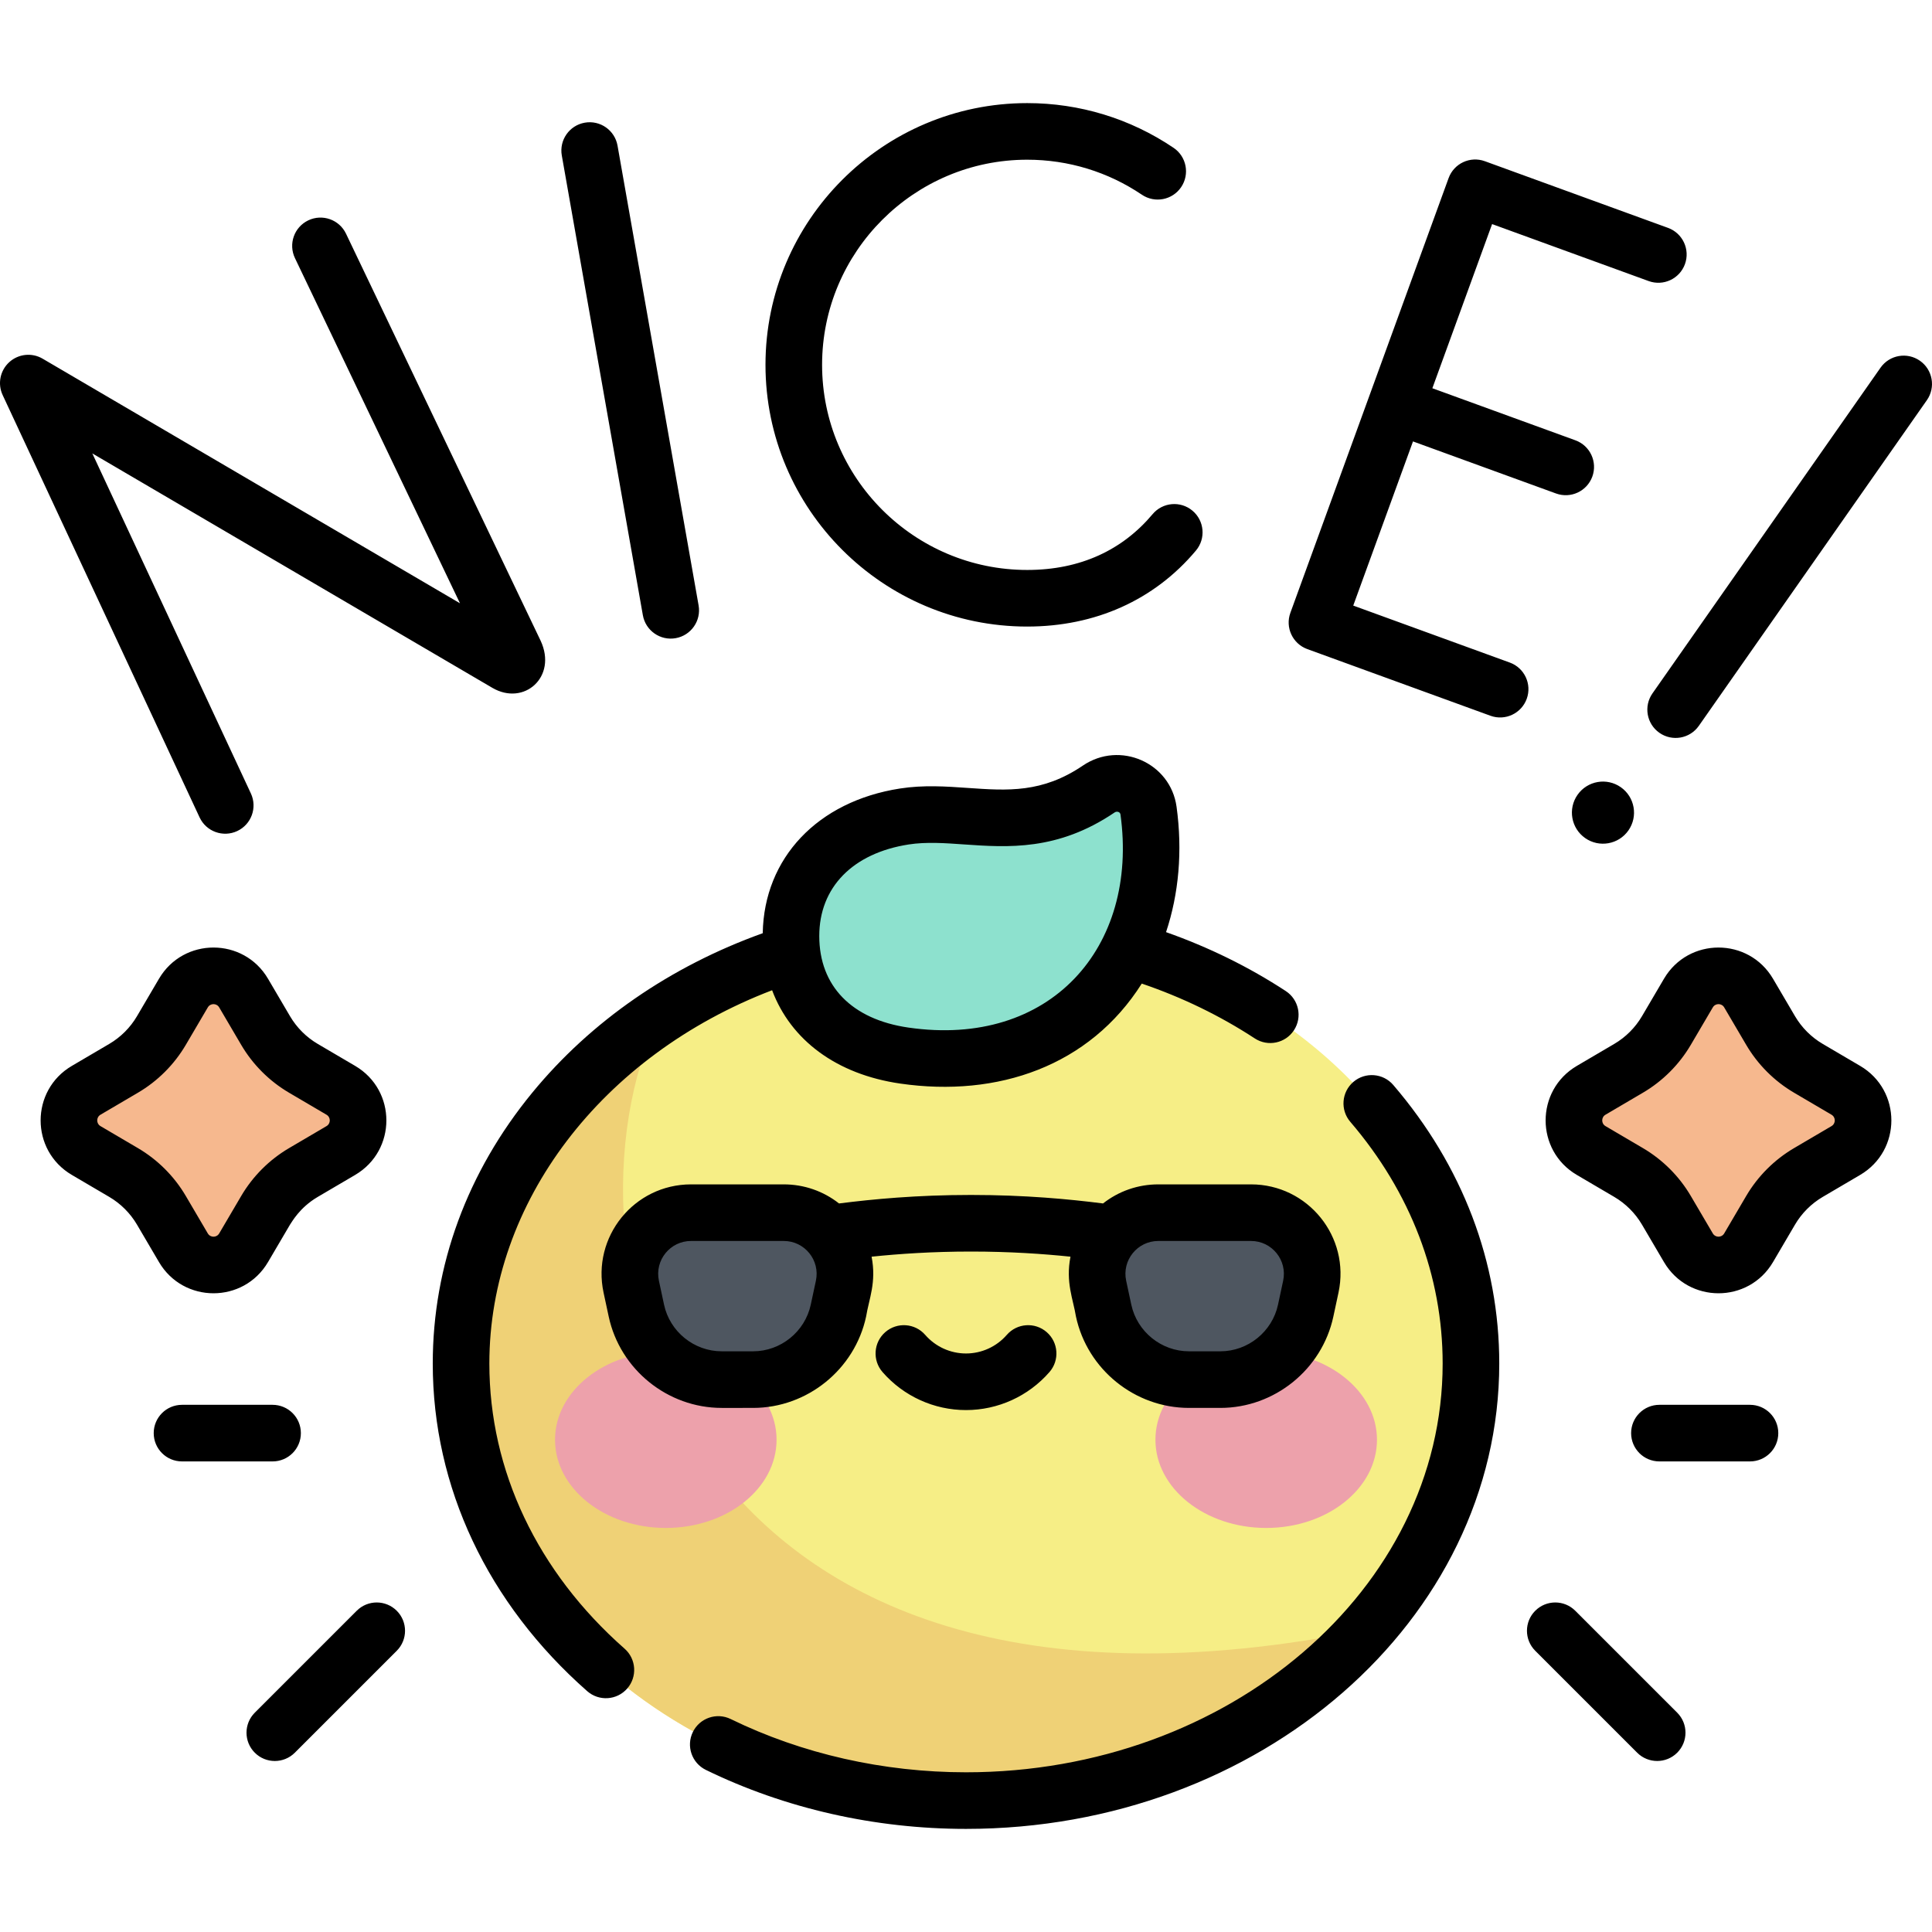 <svg id="Capa_1" enable-background="new 0 0 512.001 512.001" height="512" viewBox="0 0 512.001 512.001" width="512"
  xmlns="http://www.w3.org/2000/svg">
  <g>
    <ellipse cx="256" cy="361.357" fill="#f6ee86" rx="133.817" ry="115.821"/>
    <path d="m174.591 269.437c-31.862 21.171-52.409 54.466-52.409 91.92 0 63.966 59.912 115.821 133.817 115.821 43.261 0 81.72-17.773 106.182-45.337-184.43 37.445-216.959-100.582-187.59-162.404z" fill="#efd176"/>
    <g>
      <g fill="#eda1ab">
        <ellipse cx="176.443" cy="381.548" rx="29.355" ry="23.377"/>
        <ellipse cx="335.557" cy="381.548" rx="29.355" ry="23.377"/>
      </g>
      <g fill="#4e5660">
        <path d="m207.705 321.371h-24.568c-10.322 0-18.015 9.518-15.851 19.61l1.361 6.345c2.287 10.665 11.713 18.285 22.621 18.285h8.307c10.908 0 20.334-7.619 22.621-18.285l1.361-6.345c2.163-10.092-5.531-19.61-15.852-19.61z"/>
        <path d="m306.964 321.371h24.568c10.322 0 18.015 9.518 15.851 19.61l-1.361 6.345c-2.287 10.665-11.713 18.285-22.621 18.285h-8.307c-10.908 0-20.334-7.619-22.621-18.285l-1.361-6.345c-2.163-10.092 5.531-19.61 15.852-19.61z"/>
      </g>
    </g>
    <path d="m239.651 279.738c43.877 6.351 70.055-26.177 64.718-64.918-.856-6.216-8-9.24-13.193-5.719-19.393 13.149-35.303 4.753-51.525 7.278-17.592 2.738-30.037 14.183-30.037 31.679s11.786 29.038 30.037 31.68z" fill="#8de1ce"/>
    <path d="m70.39 320.742-5.831 9.925c-3.577 6.088-12.381 6.088-15.958 0l-5.831-9.925c-2.43-4.135-5.875-7.581-10.011-10.01l-9.925-5.831c-6.088-3.577-6.088-12.381 0-15.958l9.925-5.831c4.135-2.429 7.581-5.875 10.011-10.01l5.831-9.925c3.577-6.088 12.381-6.088 15.958 0l5.831 9.925c2.429 4.135 5.875 7.581 10.01 10.01l9.925 5.831c6.089 3.577 6.089 12.381 0 15.958l-9.925 5.831c-4.135 2.429-7.581 5.874-10.01 10.01z" fill="#f6b88e"/>
    <path d="m441.611 320.742 5.831 9.925c3.577 6.088 12.381 6.088 15.957 0l5.831-9.925c2.43-4.135 5.875-7.581 10.011-10.01l9.925-5.831c6.088-3.577 6.088-12.381 0-15.958l-9.925-5.831c-4.135-2.429-7.581-5.875-10.011-10.01l-5.831-9.925c-3.577-6.088-12.38-6.088-15.957 0l-5.831 9.925c-2.43 4.135-5.875 7.581-10.01 10.01l-9.925 5.831c-6.089 3.577-6.089 12.381 0 15.958l9.925 5.831c4.135 2.429 7.581 5.874 10.01 10.01z" fill="#f6b88e"/>
    <path d="m94.536 426.868-27.012 27.011c-2.93 2.93-2.93 7.678-.001 10.607 2.928 2.928 7.677 2.931 10.607.001l27.012-27.011c2.93-2.929 2.93-7.678.001-10.606-2.929-2.93-7.678-2.931-10.607-.002zm70.988 10.051c-23.112-20.349-35.841-47.184-35.841-75.563 0-42.758 29.807-81.648 74.934-98.933 4.963 13.216 17.054 22.29 33.96 24.737 25.888 3.745 50.19-4.675 64.005-26.5 10.686 3.64 20.742 8.508 29.948 14.533 3.466 2.267 8.113 1.3 10.383-2.168 2.269-3.466 1.298-8.114-2.168-10.383-9.798-6.412-20.448-11.633-31.729-15.615 3.378-10.152 4.401-21.482 2.783-33.231-1.608-11.681-14.999-17.569-24.832-10.903-10.763 7.297-19.902 6.659-30.484 5.92-5.768-.402-11.729-.819-17.984.154-21.83 3.398-36.02 18.411-36.367 38.345-24.497 8.799-45.531 23.329-61.083 42.272-17.248 21.008-26.364 45.825-26.364 71.771 0 32.75 14.535 63.583 40.929 86.82 3.102 2.732 7.842 2.443 10.585-.673 2.735-3.107 2.433-7.845-.675-10.583zm75.28-213.128c4.704-.733 9.828-.35 14.632-.013 11.666.814 24.893 1.738 39.948-8.469.616-.415 1.458-.149 1.555.535 4.852 35.217-18.624 61.92-56.214 56.471-15.005-2.172-23.611-11.013-23.611-24.256 0-12.888 8.856-21.96 23.69-24.268zm31.418-57.747c17.953 0 33.667-6.96 44.718-20.145 2.662-3.173 2.247-7.903-.927-10.565-3.171-2.662-7.903-2.247-10.565.927-7.93 9.448-19.076 14.783-33.226 14.783-29.975 0-54.36-24.387-54.36-54.361s24.386-54.36 54.36-54.36c10.895 0 21.402 3.209 30.389 9.279 3.433 2.317 8.095 1.416 10.413-2.017 2.318-3.432 1.416-8.094-2.017-10.413-11.475-7.752-24.887-11.85-38.785-11.85-38.245 0-69.36 31.115-69.36 69.36 0 38.247 31.115 69.362 69.36 69.362zm-209.362 54.196c3.754-1.75 5.378-6.213 3.627-9.967l-42.021-90.114 106.015 62.128c8.378 4.896 17.273-2.879 12.788-12.497l-51.573-107.863c-1.787-3.737-6.265-5.316-10.002-3.531-3.737 1.787-5.317 6.265-3.531 10.002l43.737 91.475-110.608-64.821c-2.832-1.659-6.413-1.285-8.841.925-2.428 2.21-3.136 5.741-1.748 8.716l52.189 111.92c1.758 3.768 6.228 5.372 9.968 3.627zm16.876 159.552c0-4.143-3.358-7.5-7.5-7.5h-24.001c-4.143 0-7.5 3.357-7.5 7.5s3.357 7.5 7.5 7.5h24.001c4.142 0 7.5-3.358 7.5-7.5zm-8.71-45.327 5.831-9.925c.443-.57 2.43-4.457 7.342-7.343l9.925-5.831c11.018-6.474 11.034-22.407 0-28.891l-9.924-5.83c-3.027-1.779-5.566-4.318-7.343-7.344l-5.831-9.926c-6.473-11.014-22.408-11.033-28.892.001l-5.83 9.925c-1.777 3.025-4.316 5.564-7.343 7.343l-9.925 5.831c-11.018 6.474-11.033 22.407 0 28.891l9.924 5.83c3.027 1.779 5.566 4.318 7.344 7.344l5.83 9.926c6.474 11.015 22.409 11.032 28.892-.001zm-44.392-36.032c-1.161-.682-1.162-2.341 0-3.023l9.926-5.832c5.225-3.07 9.608-7.454 12.678-12.678l5.83-9.924c.681-1.161 2.343-1.162 3.024-.001l5.83 9.924c3.068 5.224 7.452 9.608 12.679 12.68l9.925 5.831c1.161.682 1.162 2.341 0 3.023l-9.926 5.832c-5.226 3.07-9.609 7.455-12.678 12.679h.001l-5.831 9.923c-.683 1.164-2.344 1.159-3.024.001l-5.83-9.925c-3.069-5.224-7.453-9.607-12.679-12.679zm143.731-135.392c.724 4.103 4.639 6.802 8.688 6.083 4.079-.719 6.803-4.608 6.083-8.688l-21.483-121.842c-.72-4.08-4.611-6.804-8.688-6.083-4.079.719-6.803 4.608-6.083 8.688zm29.21 210.071c14.348 0 26.945-10.183 29.953-24.212.75-4.654 2.783-9.044 1.453-15.866 7.327-.757 16.095-1.36 26.354-1.36 10.257 0 19.029.602 26.355 1.359-1.33 6.817.703 11.224 1.451 15.866 3.008 14.03 15.605 24.213 29.954 24.213h8.307c14.349 0 26.946-10.183 29.954-24.213l1.36-6.346c3.169-14.777-8.103-28.682-23.184-28.682h-24.568c-5.389 0-10.513 1.801-14.646 5.057-8.928-1.133-20.553-2.254-34.984-2.254-14.43 0-26.055 1.121-34.983 2.254-4.133-3.255-9.257-5.057-14.646-5.057h-24.569c-15.113 0-26.346 13.936-23.184 28.683l1.361 6.345c3.007 14.029 15.604 24.213 29.953 24.213zm107.389-44.24h24.568c5.551 0 9.678 5.119 8.518 10.537l-1.36 6.346c-1.536 7.16-7.965 12.357-15.288 12.357h-8.307c-7.323 0-13.752-5.197-15.288-12.357l-1.36-6.346c-1.163-5.428 2.976-10.537 8.517-10.537zm-130.984 16.881-1.361-6.345c-1.163-5.428 2.976-10.537 8.517-10.537h24.569c5.55 0 9.678 5.119 8.518 10.536l-1.361 6.347c-1.536 7.16-7.965 12.357-15.287 12.357h-8.308c-7.323.001-13.752-5.196-15.287-12.358zm287.786 26.539h-24.001c-4.142 0-7.5 3.357-7.5 7.5s3.358 7.5 7.5 7.5h24.001c4.143 0 7.5-3.357 7.5-7.5s-3.357-7.5-7.5-7.5zm-46.302 54.576c-2.928-2.928-7.677-2.929-10.607.001-2.929 2.929-2.929 7.678.001 10.606l27.012 27.011c2.928 2.928 7.677 2.929 10.607-.001 2.929-2.929 2.929-7.677-.001-10.607zm91.338-331.263c-3.394-2.375-8.069-1.552-10.445 1.842l-60.438 86.313c-2.376 3.393-1.552 8.069 1.842 10.445 3.394 2.377 8.07 1.551 10.445-1.842l60.438-86.313c2.376-3.392 1.552-8.069-1.842-10.445zm-15.838 186.871-9.924-5.83c-3.027-1.779-5.566-4.318-7.344-7.344l-5.83-9.926c-6.474-11.014-22.408-11.032-28.892.001l-5.832 9.926c-1.775 3.024-4.314 5.564-7.341 7.342l-9.925 5.831c-11.018 6.474-11.034 22.407 0 28.891l9.924 5.83c3.027 1.779 5.566 4.318 7.342 7.343.001.001.001.001.001.001l5.831 9.926c6.473 11.014 22.408 11.033 28.892-.001l5.83-9.925c1.777-3.025 4.316-5.564 7.343-7.343l9.925-5.831c11.018-6.475 11.034-22.407 0-28.891zm-7.597 15.957-9.926 5.832c-5.225 3.07-9.608 7.454-12.678 12.678l-5.83 9.924c-.681 1.161-2.343 1.162-3.024.001l-5.831-9.924h.001c-3.068-5.224-7.452-9.608-12.679-12.68l-9.925-5.831c-1.161-.682-1.162-2.341 0-3.023l9.926-5.832c5.226-3.07 9.609-7.455 12.677-12.678l5.831-9.924c.683-1.164 2.344-1.16 3.024-.001l5.83 9.925c3.069 5.224 7.453 9.607 12.679 12.679l9.925 5.831c1.161.682 1.161 2.341 0 3.023zm-67.305-87.796c-2.607 3.723-1.702 8.856 2.021 11.463 3.724 2.607 8.855 1.702 11.463-2.021 2.607-3.723 1.702-8.856-2.021-11.463-3.724-2.608-8.856-1.703-11.463 2.021zm-151.252 143.123c-2.73 3.132-6.669 4.928-10.81 4.928s-8.081-1.797-10.811-4.929c-2.723-3.124-7.461-3.447-10.582-.727-3.123 2.722-3.447 7.46-.727 10.582 5.58 6.401 13.642 10.073 22.119 10.073s16.54-3.672 22.118-10.074c2.722-3.122 2.396-7.86-.728-10.581-3.121-2.72-7.858-2.396-10.579.728zm91.846-67.042c-3.145 2.696-3.509 7.431-.813 10.575 16.012 18.679 24.476 40.832 24.476 64.063 0 59.729-56.666 108.321-126.317 108.321-21.888 0-43.452-4.881-62.363-14.114-3.723-1.818-8.214-.273-10.03 3.448-1.817 3.723-.273 8.213 3.448 10.03 20.949 10.229 44.79 15.636 68.945 15.636 77.923 0 141.317-55.321 141.317-123.321 0-26.862-9.712-52.391-28.087-73.825-2.696-3.143-7.43-3.508-10.576-.813zm41.461-111.129-41.492-15.103 15.834-43.503 37.913 13.799c3.9 1.415 8.198-.594 9.613-4.482 1.417-3.893-.591-8.196-4.482-9.613l-37.914-13.799 15.834-43.503 41.492 15.102c3.896 1.415 8.197-.591 9.613-4.483 1.417-3.892-.591-8.196-4.482-9.613l-48.54-17.667c-3.897-1.42-8.197.591-9.613 4.482l-41.929 115.198c-1.417 3.893.591 8.196 4.482 9.613l48.54 17.668c3.931 1.428 8.21-.627 9.613-4.483 1.417-3.892-.59-8.196-4.482-9.613z"/>
  </g>
</svg>
